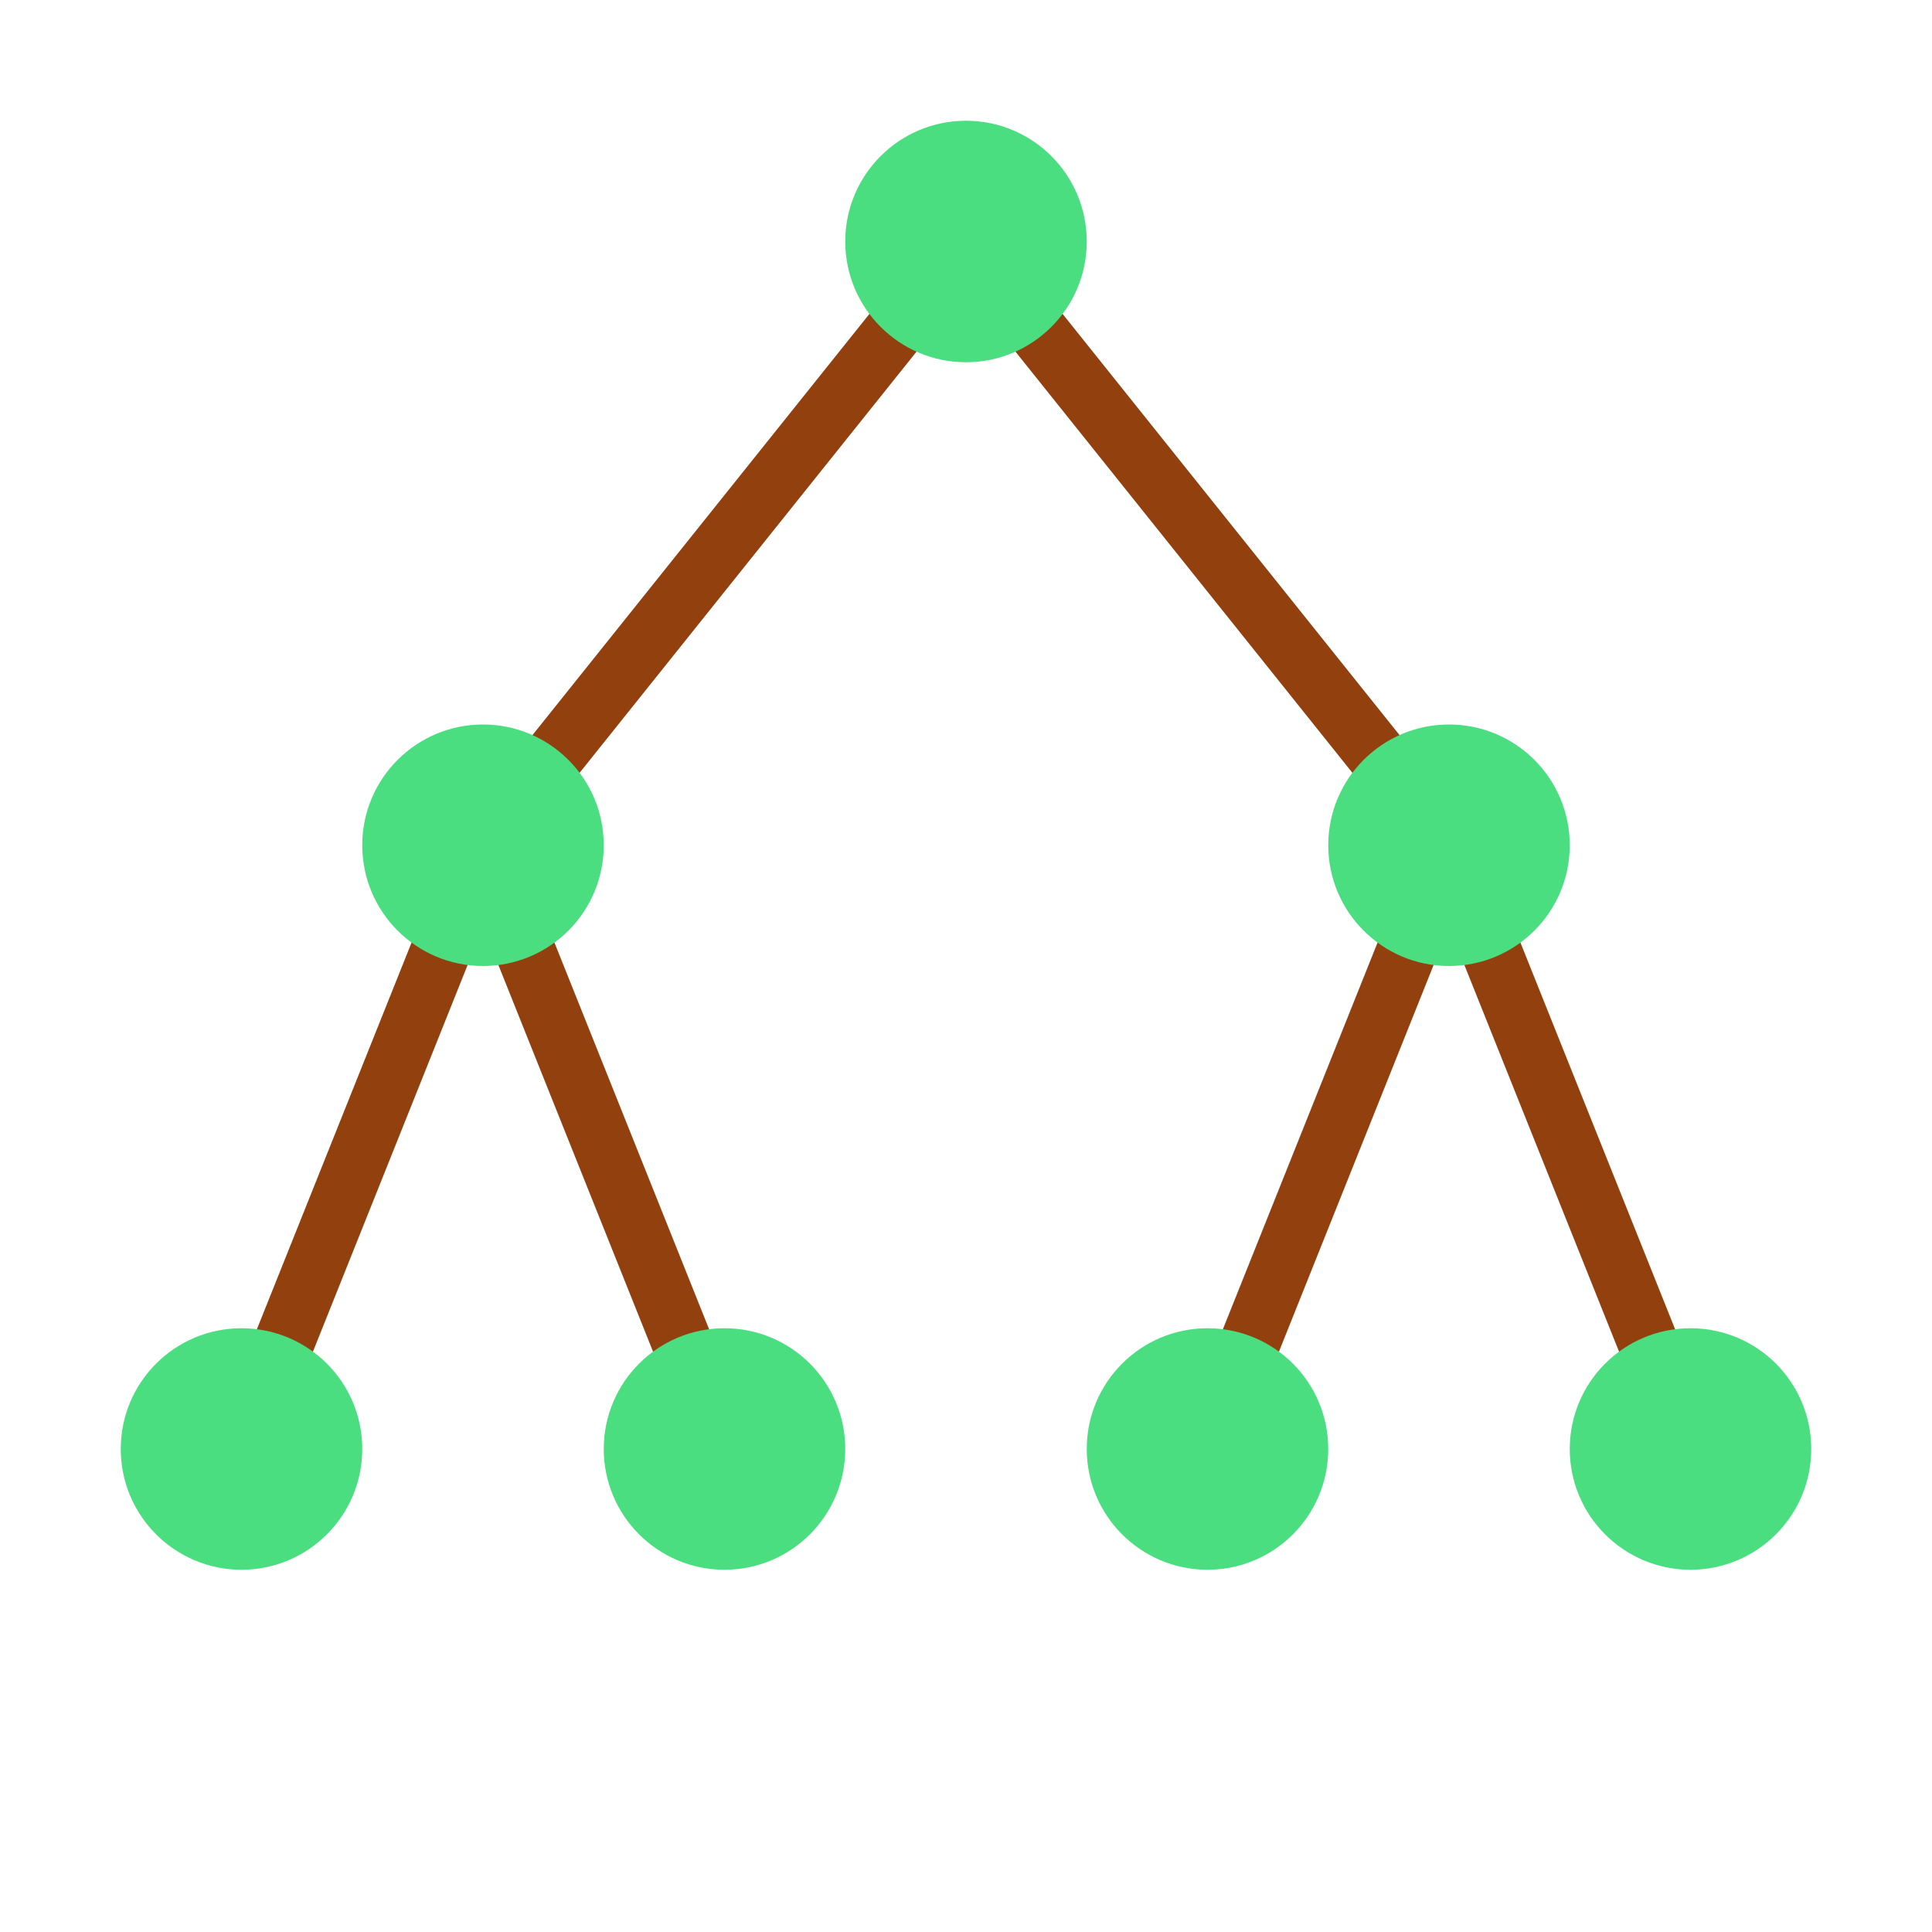 <svg viewBox="0 0 64 64" xmlns="http://www.w3.org/2000/svg">
  <line x1="32" y1="8" x2="16" y2="28" stroke="#92400e" stroke-width="2"/>
  <line x1="32" y1="8" x2="48" y2="28" stroke="#92400e" stroke-width="2"/>
  <line x1="16" y1="28" x2="8" y2="48" stroke="#92400e" stroke-width="2"/>
  <line x1="16" y1="28" x2="24" y2="48" stroke="#92400e" stroke-width="2"/>
  <line x1="48" y1="28" x2="40" y2="48" stroke="#92400e" stroke-width="2"/>
  <line x1="48" y1="28" x2="56" y2="48" stroke="#92400e" stroke-width="2"/>
  <circle cx="32" cy="8" r="4" fill="#4ade80"/>
  <circle cx="16" cy="28" r="4" fill="#4ade80"/>
  <circle cx="48" cy="28" r="4" fill="#4ade80"/>
  <circle cx="8" cy="48" r="4" fill="#4ade80"/>
  <circle cx="24" cy="48" r="4" fill="#4ade80"/>
  <circle cx="40" cy="48" r="4" fill="#4ade80"/>
  <circle cx="56" cy="48" r="4" fill="#4ade80"/>
</svg>
